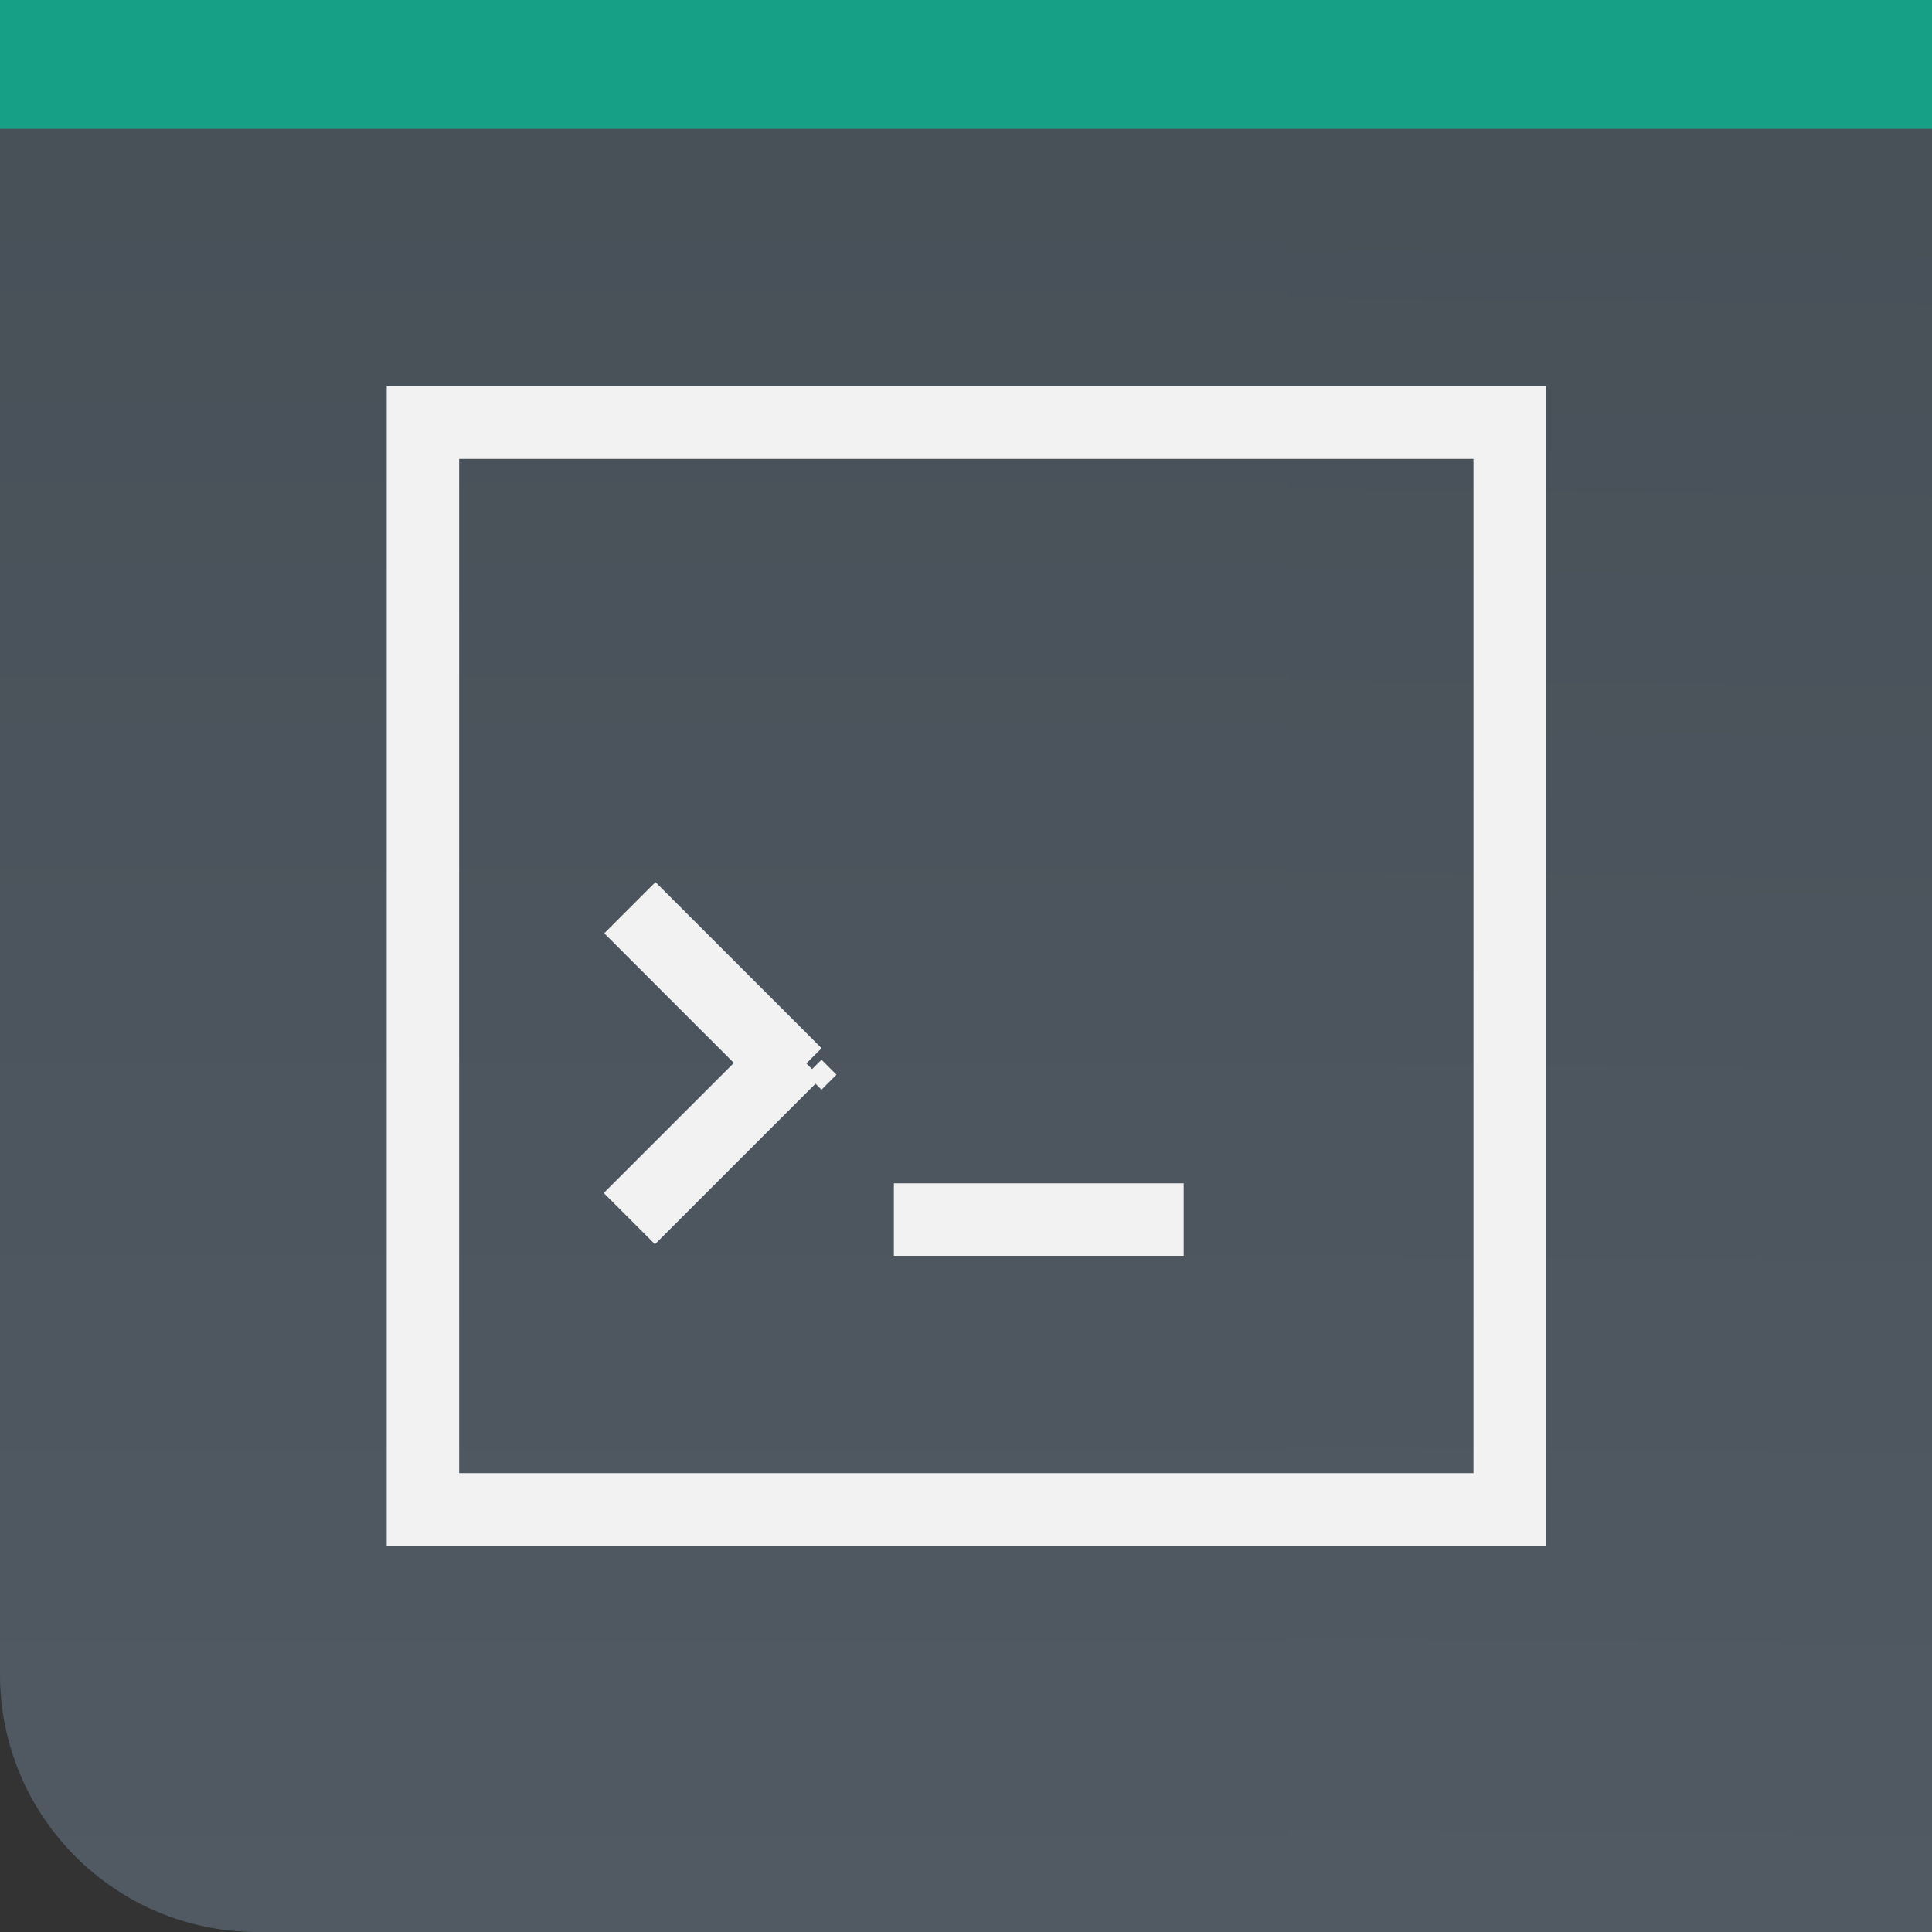 <svg xmlns="http://www.w3.org/2000/svg" xmlns:xlink="http://www.w3.org/1999/xlink" viewBox="0 0 30 30"><rect x="0" y="0" width="30" height="30" fill="#333333" stroke="none"/><defs><linearGradient y2="12.318" x2="48.41" y1="32.21" x1="48.35" gradientTransform="matrix(.413 0 0 1.494 558.94 564.94)" gradientUnits="userSpaceOnUse" id="3" xlink:href="#2"/><linearGradient id="2"><stop stop-color="#515a63"/><stop offset="1" stop-color="#474f57"/></linearGradient><linearGradient y2="12.318" x2="48.41" y1="32.21" x1="48.35" gradientTransform="matrix(.413 0 0 1.295 538.94 567.36)" gradientUnits="userSpaceOnUse" id="0" xlink:href="#2"/><linearGradient xlink:href="#2" id="1" x1="613.12" x2="583.12" gradientUnits="userSpaceOnUse"/></defs><g transform="translate(-553.72-583.12)"><g color="#000"><path fill="url(#0)" d="m553.72 583.12h10v26h-10z"/><rect width="30" height="30" x="583.12" y="-583.72" rx="4" transform="matrix(0 1-1 0 0 0)" fill="url(#1)"/><path fill="url(#3)" d="m573.72 583.12h10v30h-10z"/></g><path transform="matrix(0 1-1 0 0 0)" fill="#16a085" d="m583.12-583.72h2v30h-2z"/><g transform="matrix(1.125 0 0 1.125 556.35-573.41)" fill="#f2f2f2"><path d="m3 3v1 11 1 3h1 2 8 4 1v-15-1h-16m1 1h14v14h-4-8-2v-2-1-11" transform="translate(0 1030.36)"/><path transform="matrix(.707.707.707-.707 0 0)" d="m740.39-731.9h3.243v1h-3.243z"/><path transform="matrix(.707-.707.707.707 0 0)" d="m-734.44 742.92h3.243v1h-3.243z"/><path d="m8.794 1042.86l.207-.207.207.207-.207.207z" fill-rule="evenodd"/><path d="m10 1044.36h4v1h-4z"/></g></g></svg>